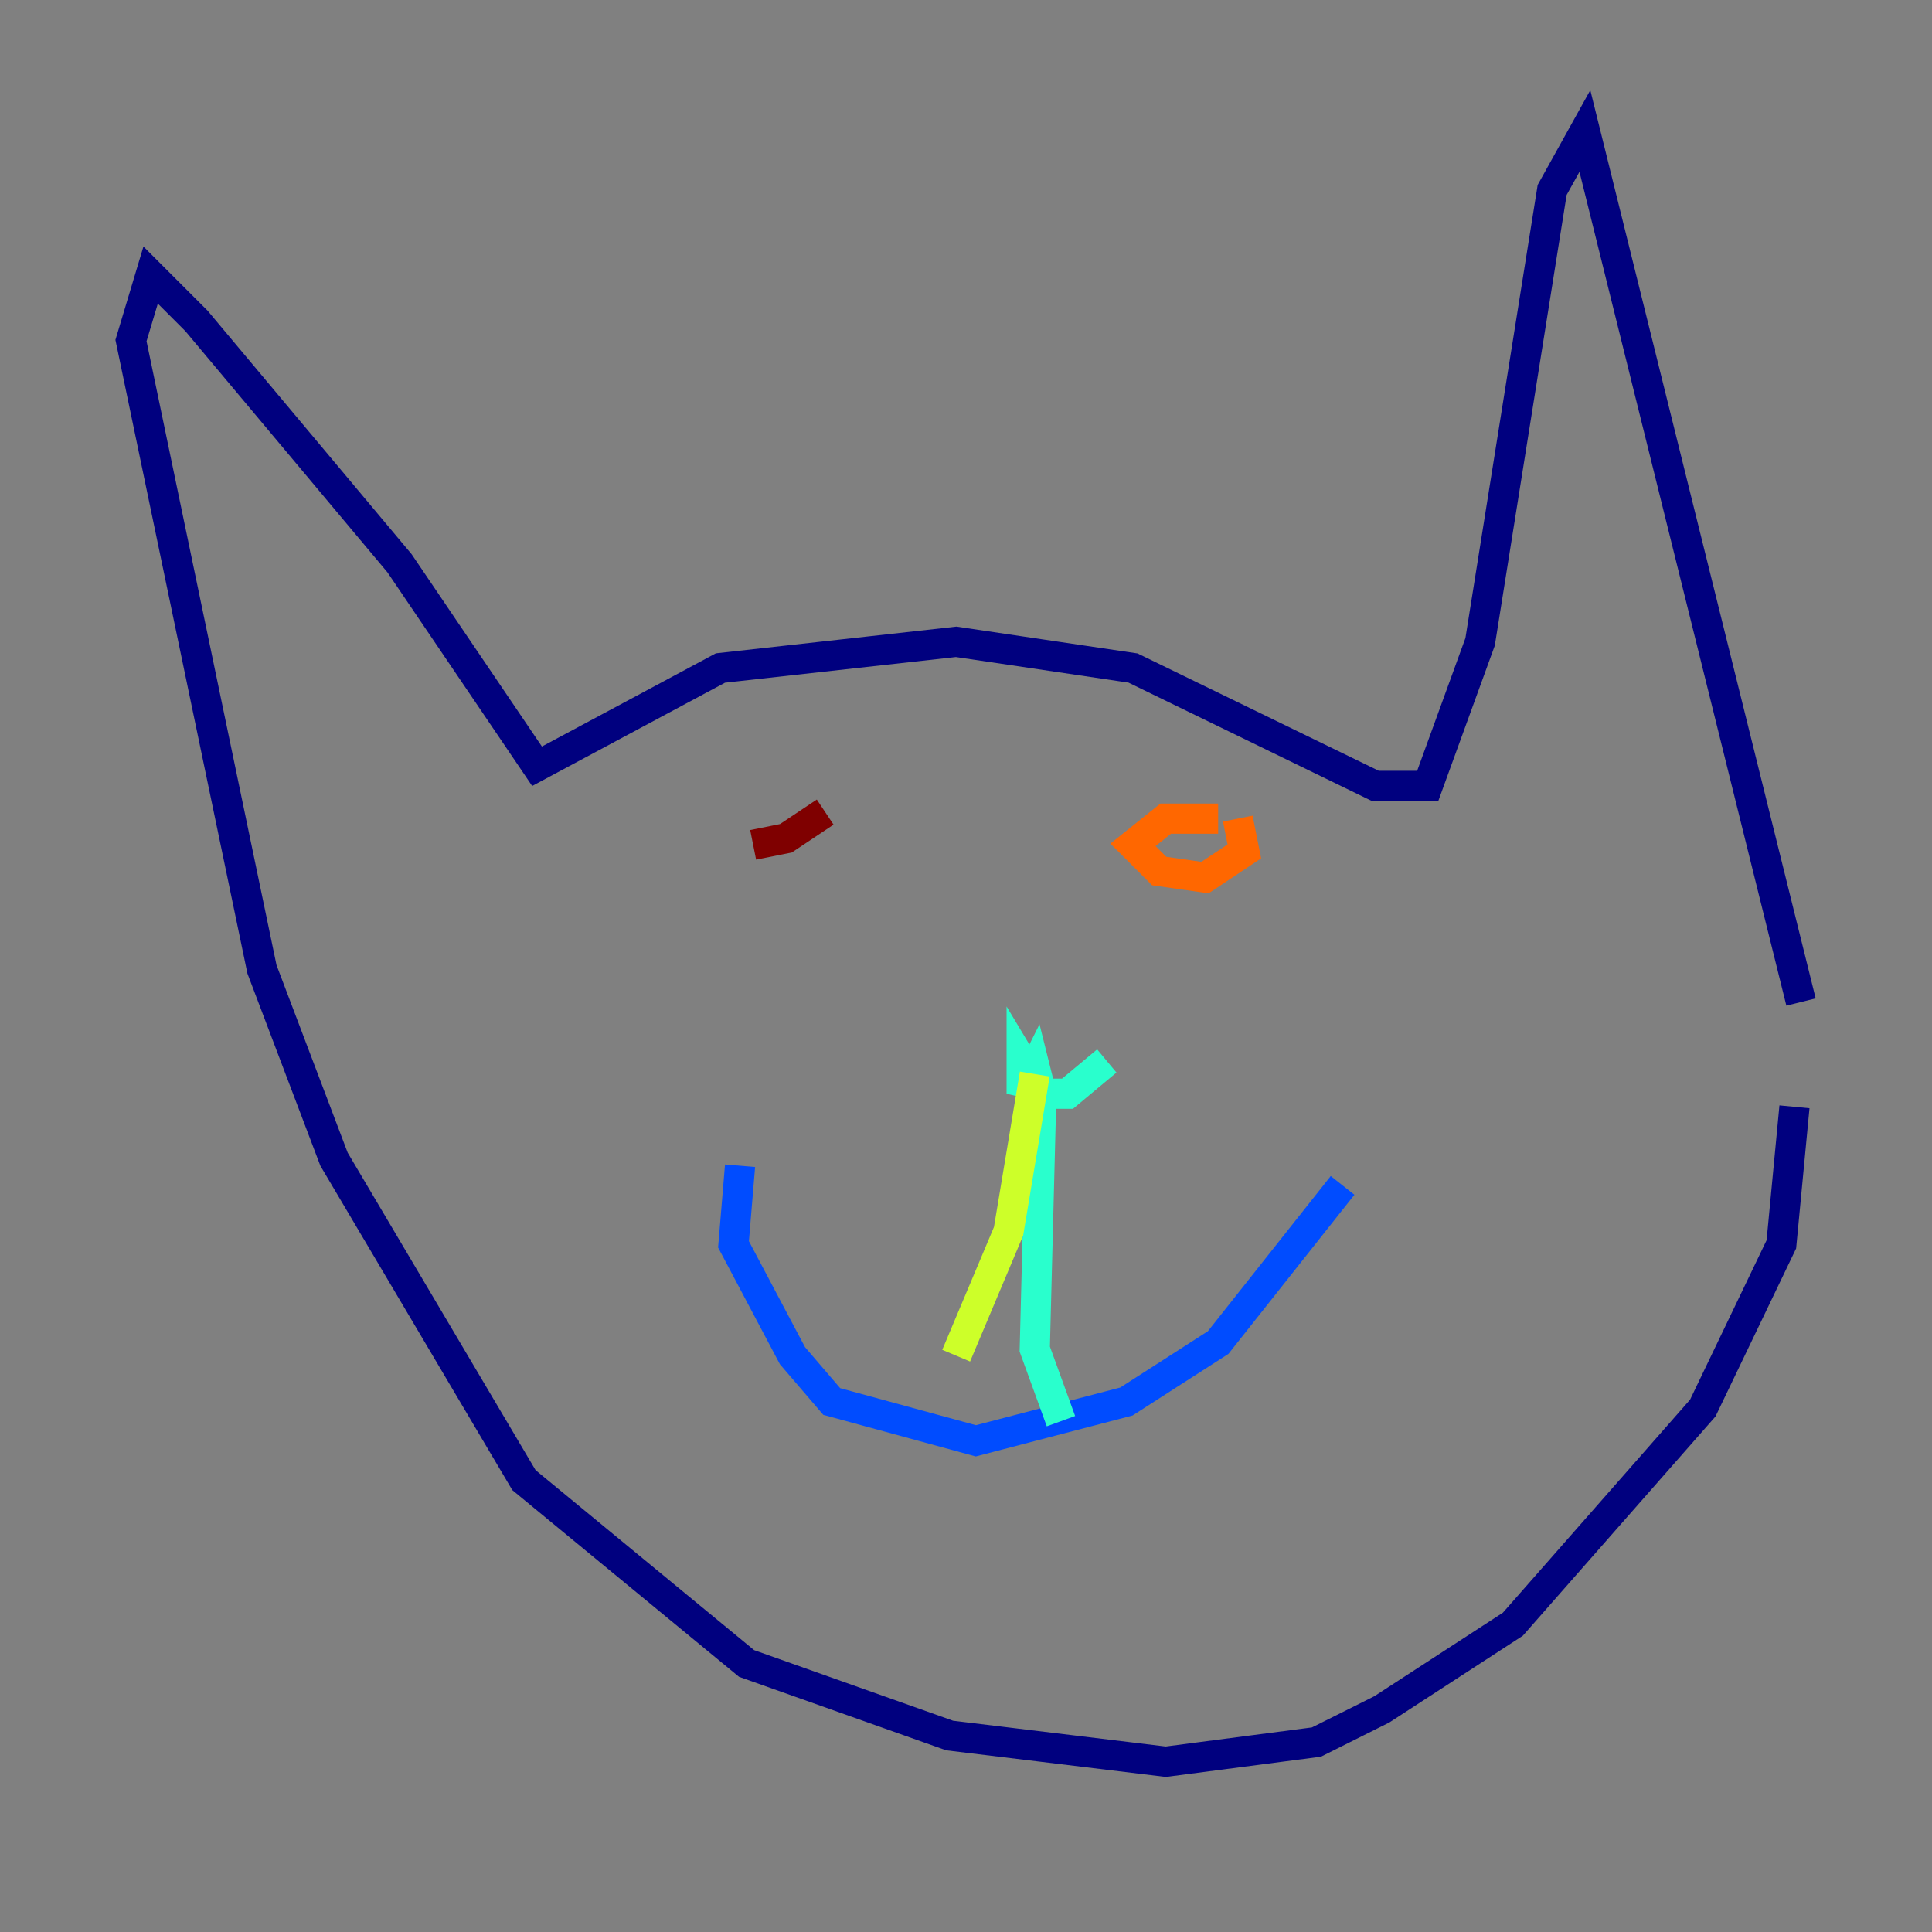 <?xml version="1.0" encoding="utf-8" ?>
<svg baseProfile="tiny" height="128" version="1.2" viewBox="0,0,128,128" width="128" xmlns="http://www.w3.org/2000/svg" xmlns:ev="http://www.w3.org/2001/xml-events" xmlns:xlink="http://www.w3.org/1999/xlink"><rect x="0" y="0" width="128" height="128" fill="#808080" stroke="none"/><defs /><polyline fill="none" points="119.322,66.386 105.003,8.678 102.834,12.583 98.061,42.522 94.59,52.068 91.119,52.068 75.064,44.258 63.349,42.522 47.729,44.258 35.58,50.766 26.468,37.315 13.017,21.261 9.98,18.224 8.678,22.563 17.356,64.217 22.129,76.8 34.712,98.061 49.464,110.21 62.915,114.983 77.234,116.719 87.214,115.417 91.552,113.248 100.231,107.607 112.814,93.288 118.02,82.441 118.888,73.329" stroke="#00007f" stroke-width="2" /><polyline fill="none" points="88.949,78.536 80.705,88.949 74.63,92.854 64.651,95.458 55.105,92.854 52.502,89.817 48.597,82.441 49.031,77.234" stroke="#004cff" stroke-width="2" /><polyline fill="none" points="73.329,70.291 70.725,72.461 68.99,72.461 67.688,70.291 67.688,72.461 68.556,70.725 68.99,72.461 68.556,89.383 70.291,94.156" stroke="#29ffcd" stroke-width="2" /><polyline fill="none" points="68.556,71.159 66.82,81.573 63.349,89.817" stroke="#cdff29" stroke-width="2" /><polyline fill="none" points="82.007,54.237 82.441,56.407 79.837,58.142 76.8,57.709 75.064,55.973 77.234,54.237 80.705,54.237" stroke="#ff6700" stroke-width="2" /><polyline fill="none" points="54.671,53.803 52.068,55.539 49.898,55.973" stroke="#7f0000" stroke-width="2" /></svg>